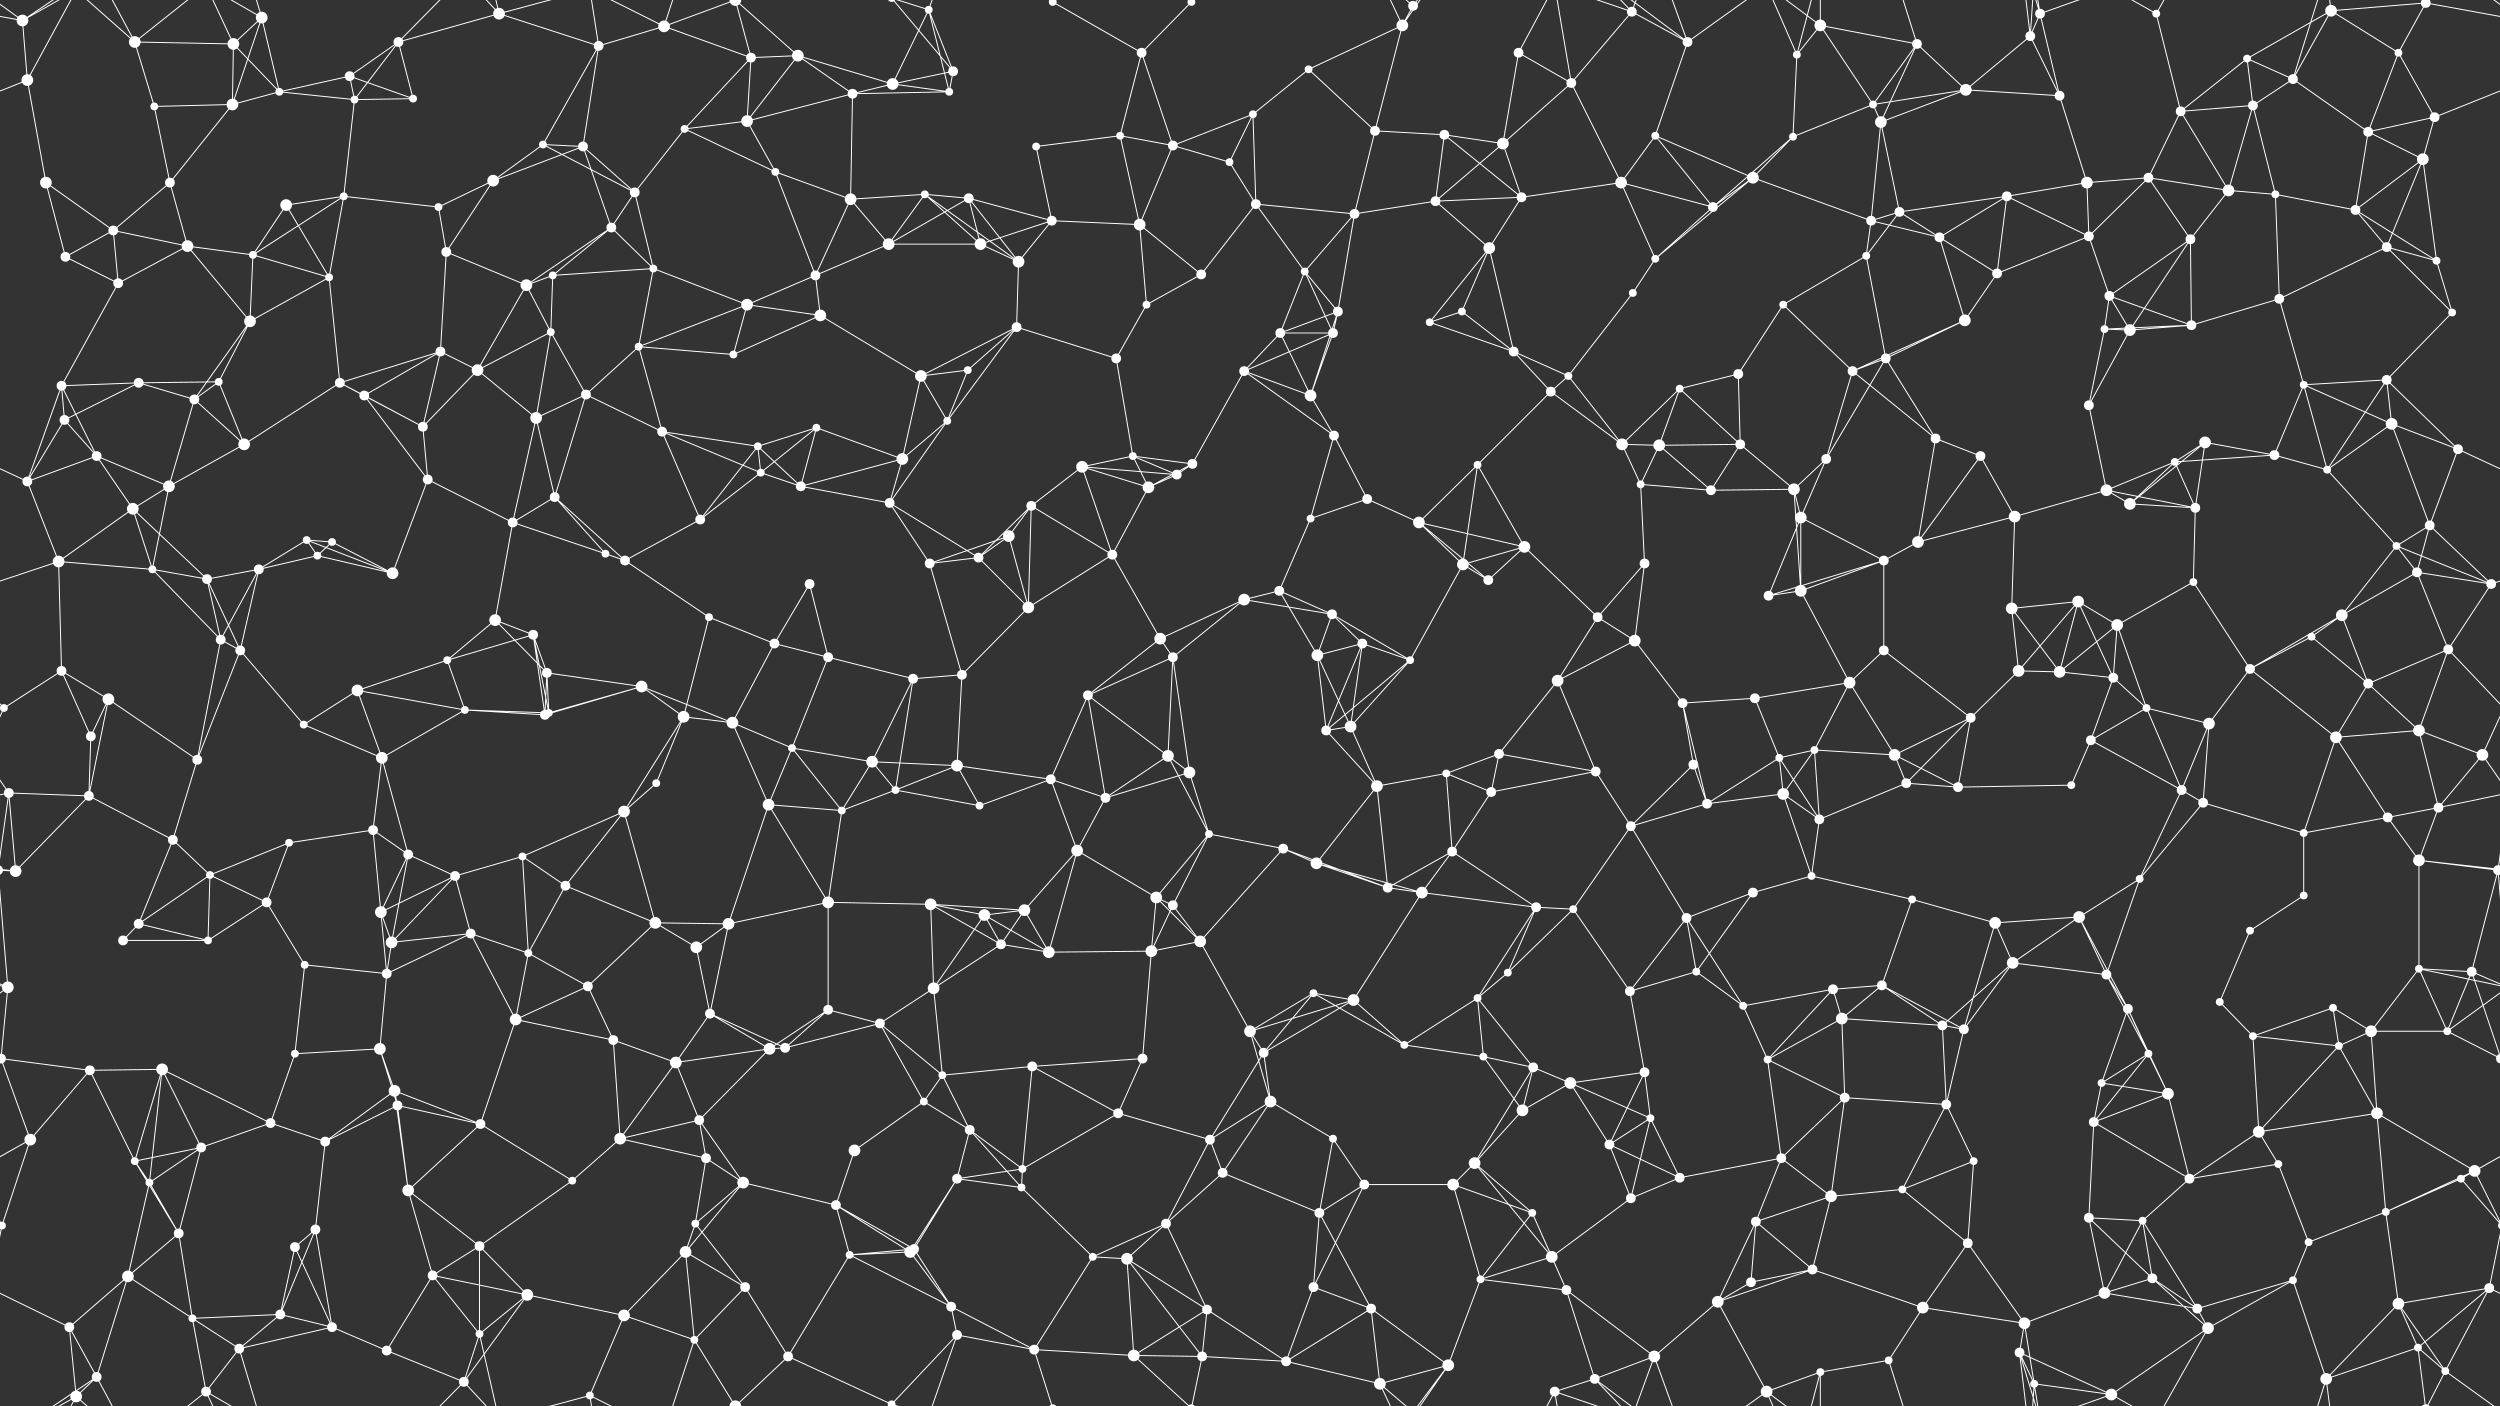 <svg xmlns="http://www.w3.org/2000/svg" width="2560" height="1440" fill="#fff"><rect width="100%" height="100%" fill="#333333" stroke="none"/><circle cx="23" cy="21" r="6"/><circle cx="138" cy="43" r="6"/><circle cx="239" cy="45" r="6"/><circle cx="268" cy="18" r="6"/><circle cx="358" cy="78" r="5"/><circle cx="408" cy="43" r="5"/><circle cx="511" cy="14" r="6"/><circle cx="613" cy="47" r="5"/><circle cx="680" cy="27" r="6"/><circle cx="769" cy="59" r="5"/><circle cx="817" cy="57" r="6"/><circle cx="951" cy="10" r="4"/><circle cx="976" cy="73" r="5"/><circle cx="1078" cy="2" r="4"/><circle cx="1078" cy="1442" r="4"/><circle cx="1169" cy="54" r="5"/><circle cx="1220" cy="2" r="4"/><circle cx="1220" cy="1442" r="4"/><circle cx="1340" cy="71" r="4"/><circle cx="1436" cy="26" r="6"/><circle cx="1447" cy="6" r="5"/><circle cx="1555" cy="54" r="5"/><circle cx="1671" cy="12" r="5"/><circle cx="1728" cy="43" r="5"/><circle cx="1840" cy="56" r="4"/><circle cx="1864" cy="26" r="6"/><circle cx="1963" cy="45" r="5"/><circle cx="2079" cy="37" r="5"/><circle cx="2089" cy="14" r="5"/><circle cx="2208" cy="14" r="4"/><circle cx="2301" cy="60" r="4"/><circle cx="2387" cy="11" r="6"/><circle cx="2456" cy="54" r="4"/><circle cx="2484" cy="3" r="5"/><circle cx="2484" cy="1443" r="5"/><circle cx="28" cy="82" r="6"/><circle cx="158" cy="109" r="4"/><circle cx="238" cy="107" r="6"/><circle cx="286" cy="94" r="4"/><circle cx="363" cy="102" r="4"/><circle cx="423" cy="101" r="4"/><circle cx="556" cy="148" r="4"/><circle cx="597" cy="150" r="5"/><circle cx="701" cy="132" r="4"/><circle cx="765" cy="124" r="6"/><circle cx="873" cy="96" r="5"/><circle cx="914" cy="86" r="6"/><circle cx="972" cy="94" r="4"/><circle cx="1061" cy="150" r="4"/><circle cx="1147" cy="139" r="4"/><circle cx="1201" cy="149" r="5"/><circle cx="1283" cy="117" r="4"/><circle cx="1408" cy="134" r="5"/><circle cx="1479" cy="138" r="5"/><circle cx="1539" cy="147" r="6"/><circle cx="1609" cy="85" r="5"/><circle cx="1695" cy="139" r="4"/><circle cx="1836" cy="140" r="4"/><circle cx="1918" cy="107" r="4"/><circle cx="1926" cy="125" r="6"/><circle cx="2013" cy="92" r="6"/><circle cx="2109" cy="98" r="5"/><circle cx="2233" cy="114" r="5"/><circle cx="2307" cy="108" r="5"/><circle cx="2348" cy="81" r="5"/><circle cx="2425" cy="135" r="5"/><circle cx="2493" cy="120" r="5"/><circle cx="47" cy="187" r="6"/><circle cx="116" cy="236" r="5"/><circle cx="174" cy="187" r="5"/><circle cx="293" cy="210" r="6"/><circle cx="352" cy="201" r="4"/><circle cx="449" cy="212" r="4"/><circle cx="505" cy="185" r="6"/><circle cx="626" cy="233" r="5"/><circle cx="650" cy="197" r="5"/><circle cx="794" cy="176" r="4"/><circle cx="871" cy="204" r="6"/><circle cx="947" cy="199" r="4"/><circle cx="992" cy="203" r="5"/><circle cx="1077" cy="226" r="5"/><circle cx="1167" cy="230" r="6"/><circle cx="1259" cy="166" r="4"/><circle cx="1286" cy="209" r="5"/><circle cx="1387" cy="219" r="5"/><circle cx="1470" cy="206" r="5"/><circle cx="1558" cy="202" r="5"/><circle cx="1660" cy="187" r="6"/><circle cx="1754" cy="212" r="5"/><circle cx="1795" cy="182" r="6"/><circle cx="1916" cy="226" r="5"/><circle cx="1945" cy="217" r="5"/><circle cx="2055" cy="201" r="5"/><circle cx="2137" cy="187" r="6"/><circle cx="2200" cy="182" r="5"/><circle cx="2282" cy="195" r="6"/><circle cx="2330" cy="199" r="4"/><circle cx="2412" cy="215" r="5"/><circle cx="2481" cy="163" r="6"/><circle cx="67" cy="263" r="5"/><circle cx="121" cy="290" r="5"/><circle cx="192" cy="252" r="6"/><circle cx="259" cy="261" r="4"/><circle cx="337" cy="284" r="4"/><circle cx="457" cy="258" r="5"/><circle cx="539" cy="292" r="6"/><circle cx="566" cy="282" r="4"/><circle cx="669" cy="275" r="4"/><circle cx="765" cy="312" r="6"/><circle cx="835" cy="282" r="5"/><circle cx="910" cy="250" r="6"/><circle cx="1004" cy="250" r="6"/><circle cx="1043" cy="268" r="6"/><circle cx="1174" cy="312" r="4"/><circle cx="1230" cy="281" r="5"/><circle cx="1336" cy="278" r="4"/><circle cx="1370" cy="319" r="5"/><circle cx="1497" cy="319" r="4"/><circle cx="1525" cy="254" r="6"/><circle cx="1672" cy="300" r="4"/><circle cx="1695" cy="265" r="4"/><circle cx="1826" cy="312" r="4"/><circle cx="1911" cy="262" r="4"/><circle cx="1986" cy="243" r="5"/><circle cx="2045" cy="280" r="5"/><circle cx="2139" cy="242" r="5"/><circle cx="2160" cy="303" r="5"/><circle cx="2243" cy="245" r="5"/><circle cx="2334" cy="306" r="5"/><circle cx="2444" cy="253" r="5"/><circle cx="2495" cy="267" r="4"/><circle cx="63" cy="395" r="5"/><circle cx="142" cy="392" r="5"/><circle cx="224" cy="391" r="4"/><circle cx="256" cy="329" r="6"/><circle cx="348" cy="392" r="5"/><circle cx="451" cy="360" r="5"/><circle cx="489" cy="379" r="6"/><circle cx="564" cy="340" r="4"/><circle cx="654" cy="355" r="4"/><circle cx="751" cy="363" r="4"/><circle cx="840" cy="323" r="6"/><circle cx="943" cy="385" r="6"/><circle cx="991" cy="379" r="4"/><circle cx="1041" cy="335" r="5"/><circle cx="1143" cy="367" r="5"/><circle cx="1274" cy="380" r="5"/><circle cx="1311" cy="341" r="5"/><circle cx="1365" cy="341" r="5"/><circle cx="1464" cy="330" r="4"/><circle cx="1550" cy="360" r="5"/><circle cx="1606" cy="385" r="4"/><circle cx="1720" cy="398" r="4"/><circle cx="1780" cy="383" r="5"/><circle cx="1897" cy="380" r="5"/><circle cx="1931" cy="367" r="5"/><circle cx="2012" cy="328" r="6"/><circle cx="2155" cy="337" r="4"/><circle cx="2181" cy="338" r="6"/><circle cx="2244" cy="333" r="5"/><circle cx="2359" cy="394" r="4"/><circle cx="2444" cy="389" r="5"/><circle cx="2511" cy="320" r="4"/><circle cx="66" cy="430" r="5"/><circle cx="99" cy="467" r="5"/><circle cx="199" cy="409" r="5"/><circle cx="250" cy="455" r="6"/><circle cx="373" cy="405" r="5"/><circle cx="433" cy="437" r="5"/><circle cx="549" cy="428" r="6"/><circle cx="600" cy="404" r="5"/><circle cx="678" cy="442" r="5"/><circle cx="776" cy="457" r="4"/><circle cx="836" cy="438" r="4"/><circle cx="924" cy="470" r="6"/><circle cx="970" cy="431" r="4"/><circle cx="1108" cy="478" r="6"/><circle cx="1160" cy="467" r="4"/><circle cx="1221" cy="475" r="5"/><circle cx="1342" cy="405" r="6"/><circle cx="1366" cy="446" r="5"/><circle cx="1513" cy="476" r="4"/><circle cx="1588" cy="401" r="5"/><circle cx="1661" cy="455" r="6"/><circle cx="1699" cy="456" r="6"/><circle cx="1782" cy="455" r="5"/><circle cx="1870" cy="470" r="5"/><circle cx="1982" cy="449" r="5"/><circle cx="2028" cy="467" r="5"/><circle cx="2139" cy="415" r="5"/><circle cx="2227" cy="473" r="4"/><circle cx="2258" cy="453" r="6"/><circle cx="2329" cy="466" r="5"/><circle cx="2449" cy="434" r="6"/><circle cx="2517" cy="460" r="5"/><circle cx="28" cy="493" r="5"/><circle cx="136" cy="521" r="6"/><circle cx="173" cy="498" r="6"/><circle cx="314" cy="553" r="4"/><circle cx="340" cy="555" r="4"/><circle cx="438" cy="491" r="5"/><circle cx="525" cy="535" r="5"/><circle cx="568" cy="509" r="5"/><circle cx="717" cy="532" r="5"/><circle cx="779" cy="484" r="4"/><circle cx="820" cy="498" r="5"/><circle cx="911" cy="515" r="5"/><circle cx="1033" cy="549" r="6"/><circle cx="1056" cy="518" r="5"/><circle cx="1176" cy="499" r="6"/><circle cx="1205" cy="486" r="5"/><circle cx="1342" cy="531" r="4"/><circle cx="1400" cy="511" r="5"/><circle cx="1453" cy="535" r="6"/><circle cx="1561" cy="560" r="6"/><circle cx="1680" cy="496" r="4"/><circle cx="1752" cy="502" r="5"/><circle cx="1837" cy="501" r="6"/><circle cx="1844" cy="530" r="6"/><circle cx="1964" cy="555" r="6"/><circle cx="2063" cy="529" r="6"/><circle cx="2157" cy="502" r="6"/><circle cx="2181" cy="516" r="6"/><circle cx="2248" cy="520" r="5"/><circle cx="2383" cy="481" r="4"/><circle cx="2454" cy="559" r="4"/><circle cx="2488" cy="538" r="5"/><circle cx="60" cy="575" r="6"/><circle cx="156" cy="583" r="4"/><circle cx="212" cy="593" r="5"/><circle cx="265" cy="583" r="5"/><circle cx="325" cy="569" r="4"/><circle cx="402" cy="587" r="6"/><circle cx="507" cy="635" r="6"/><circle cx="620" cy="567" r="4"/><circle cx="640" cy="574" r="5"/><circle cx="726" cy="632" r="4"/><circle cx="829" cy="598" r="5"/><circle cx="952" cy="577" r="5"/><circle cx="1002" cy="571" r="5"/><circle cx="1053" cy="622" r="6"/><circle cx="1139" cy="568" r="5"/><circle cx="1274" cy="614" r="6"/><circle cx="1310" cy="605" r="5"/><circle cx="1364" cy="629" r="5"/><circle cx="1498" cy="578" r="6"/><circle cx="1524" cy="594" r="5"/><circle cx="1636" cy="632" r="5"/><circle cx="1684" cy="577" r="5"/><circle cx="1811" cy="610" r="5"/><circle cx="1844" cy="605" r="6"/><circle cx="1929" cy="574" r="5"/><circle cx="2060" cy="623" r="6"/><circle cx="2128" cy="616" r="6"/><circle cx="2168" cy="640" r="6"/><circle cx="2246" cy="596" r="4"/><circle cx="2398" cy="630" r="6"/><circle cx="2475" cy="586" r="5"/><circle cx="2551" cy="598" r="5"/><circle cx="63" cy="687" r="5"/><circle cx="111" cy="716" r="6"/><circle cx="226" cy="655" r="5"/><circle cx="246" cy="666" r="5"/><circle cx="366" cy="707" r="6"/><circle cx="458" cy="676" r="4"/><circle cx="546" cy="650" r="5"/><circle cx="560" cy="689" r="5"/><circle cx="657" cy="703" r="6"/><circle cx="793" cy="659" r="5"/><circle cx="848" cy="673" r="5"/><circle cx="935" cy="695" r="5"/><circle cx="985" cy="691" r="5"/><circle cx="1114" cy="712" r="5"/><circle cx="1188" cy="654" r="6"/><circle cx="1201" cy="673" r="5"/><circle cx="1349" cy="671" r="6"/><circle cx="1395" cy="659" r="5"/><circle cx="1444" cy="676" r="4"/><circle cx="1595" cy="697" r="6"/><circle cx="1674" cy="656" r="6"/><circle cx="1723" cy="720" r="5"/><circle cx="1797" cy="715" r="5"/><circle cx="1894" cy="699" r="6"/><circle cx="1929" cy="666" r="5"/><circle cx="2067" cy="687" r="6"/><circle cx="2109" cy="688" r="6"/><circle cx="2164" cy="694" r="5"/><circle cx="2304" cy="685" r="5"/><circle cx="2367" cy="652" r="4"/><circle cx="2425" cy="700" r="5"/><circle cx="2507" cy="665" r="5"/><circle cx="4" cy="725" r="4"/><circle cx="2564" cy="725" r="4"/><circle cx="93" cy="754" r="5"/><circle cx="202" cy="778" r="5"/><circle cx="311" cy="742" r="4"/><circle cx="391" cy="776" r="6"/><circle cx="476" cy="727" r="4"/><circle cx="558" cy="732" r="5"/><circle cx="562" cy="730" r="4"/><circle cx="700" cy="734" r="6"/><circle cx="750" cy="740" r="6"/><circle cx="811" cy="766" r="4"/><circle cx="893" cy="780" r="6"/><circle cx="980" cy="784" r="6"/><circle cx="1076" cy="798" r="5"/><circle cx="1196" cy="774" r="6"/><circle cx="1218" cy="791" r="6"/><circle cx="1358" cy="748" r="5"/><circle cx="1383" cy="744" r="6"/><circle cx="1481" cy="792" r="4"/><circle cx="1535" cy="772" r="5"/><circle cx="1634" cy="790" r="5"/><circle cx="1734" cy="783" r="5"/><circle cx="1822" cy="776" r="4"/><circle cx="1858" cy="768" r="4"/><circle cx="1940" cy="773" r="6"/><circle cx="2018" cy="735" r="5"/><circle cx="2141" cy="758" r="5"/><circle cx="2198" cy="725" r="4"/><circle cx="2262" cy="741" r="6"/><circle cx="2392" cy="755" r="6"/><circle cx="2477" cy="748" r="6"/><circle cx="2542" cy="773" r="6"/><circle cx="9" cy="812" r="5"/><circle cx="91" cy="815" r="5"/><circle cx="177" cy="860" r="5"/><circle cx="296" cy="863" r="4"/><circle cx="382" cy="850" r="5"/><circle cx="418" cy="875" r="5"/><circle cx="535" cy="877" r="4"/><circle cx="639" cy="831" r="6"/><circle cx="672" cy="802" r="4"/><circle cx="787" cy="824" r="6"/><circle cx="862" cy="830" r="4"/><circle cx="917" cy="809" r="4"/><circle cx="1003" cy="825" r="4"/><circle cx="1103" cy="871" r="6"/><circle cx="1132" cy="817" r="5"/><circle cx="1238" cy="854" r="4"/><circle cx="1314" cy="869" r="5"/><circle cx="1410" cy="805" r="6"/><circle cx="1487" cy="872" r="5"/><circle cx="1527" cy="811" r="5"/><circle cx="1670" cy="846" r="5"/><circle cx="1748" cy="823" r="5"/><circle cx="1826" cy="813" r="6"/><circle cx="1863" cy="839" r="5"/><circle cx="1952" cy="802" r="5"/><circle cx="2005" cy="806" r="5"/><circle cx="2121" cy="804" r="4"/><circle cx="2234" cy="809" r="5"/><circle cx="2256" cy="822" r="5"/><circle cx="2359" cy="853" r="4"/><circle cx="2445" cy="837" r="5"/><circle cx="2497" cy="827" r="5"/><circle cx="16" cy="892" r="6"/><circle cx="142" cy="946" r="5"/><circle cx="215" cy="896" r="4"/><circle cx="273" cy="924" r="5"/><circle cx="390" cy="934" r="6"/><circle cx="466" cy="897" r="5"/><circle cx="482" cy="956" r="5"/><circle cx="579" cy="907" r="5"/><circle cx="671" cy="945" r="6"/><circle cx="746" cy="946" r="6"/><circle cx="848" cy="924" r="6"/><circle cx="953" cy="926" r="6"/><circle cx="1008" cy="937" r="6"/><circle cx="1049" cy="932" r="6"/><circle cx="1184" cy="919" r="6"/><circle cx="1201" cy="927" r="5"/><circle cx="1348" cy="884" r="6"/><circle cx="1421" cy="909" r="5"/><circle cx="1456" cy="914" r="6"/><circle cx="1573" cy="929" r="5"/><circle cx="1611" cy="931" r="4"/><circle cx="1727" cy="940" r="5"/><circle cx="1795" cy="914" r="5"/><circle cx="1855" cy="897" r="4"/><circle cx="1958" cy="921" r="4"/><circle cx="2043" cy="945" r="6"/><circle cx="2129" cy="939" r="6"/><circle cx="2191" cy="900" r="4"/><circle cx="2304" cy="953" r="4"/><circle cx="2359" cy="917" r="4"/><circle cx="2477" cy="881" r="6"/><circle cx="2558" cy="891" r="5"/><circle cx="-2" cy="891" r="5"/><circle cx="8" cy="1011" r="6"/><circle cx="126" cy="963" r="5"/><circle cx="213" cy="963" r="4"/><circle cx="312" cy="988" r="4"/><circle cx="396" cy="997" r="5"/><circle cx="401" cy="965" r="6"/><circle cx="541" cy="976" r="4"/><circle cx="602" cy="1010" r="5"/><circle cx="713" cy="970" r="6"/><circle cx="727" cy="1038" r="5"/><circle cx="848" cy="1034" r="5"/><circle cx="956" cy="1012" r="6"/><circle cx="1025" cy="967" r="5"/><circle cx="1074" cy="975" r="6"/><circle cx="1179" cy="974" r="6"/><circle cx="1229" cy="964" r="6"/><circle cx="1345" cy="1017" r="4"/><circle cx="1386" cy="1024" r="6"/><circle cx="1513" cy="1022" r="4"/><circle cx="1544" cy="996" r="4"/><circle cx="1669" cy="1015" r="5"/><circle cx="1737" cy="995" r="4"/><circle cx="1785" cy="1030" r="4"/><circle cx="1877" cy="1013" r="5"/><circle cx="1927" cy="1009" r="5"/><circle cx="2061" cy="986" r="6"/><circle cx="2157" cy="998" r="5"/><circle cx="2179" cy="1033" r="5"/><circle cx="2273" cy="1026" r="4"/><circle cx="2389" cy="1032" r="4"/><circle cx="2477" cy="992" r="4"/><circle cx="2531" cy="995" r="5"/><circle cx="1" cy="1084" r="5"/><circle cx="2561" cy="1084" r="5"/><circle cx="92" cy="1096" r="5"/><circle cx="166" cy="1095" r="6"/><circle cx="302" cy="1079" r="4"/><circle cx="389" cy="1074" r="6"/><circle cx="404" cy="1117" r="6"/><circle cx="528" cy="1044" r="6"/><circle cx="628" cy="1065" r="5"/><circle cx="692" cy="1088" r="6"/><circle cx="788" cy="1074" r="6"/><circle cx="804" cy="1073" r="5"/><circle cx="901" cy="1048" r="5"/><circle cx="965" cy="1101" r="4"/><circle cx="1057" cy="1092" r="5"/><circle cx="1170" cy="1084" r="5"/><circle cx="1280" cy="1056" r="6"/><circle cx="1294" cy="1078" r="5"/><circle cx="1438" cy="1070" r="4"/><circle cx="1519" cy="1082" r="4"/><circle cx="1570" cy="1093" r="5"/><circle cx="1608" cy="1109" r="6"/><circle cx="1684" cy="1098" r="5"/><circle cx="1810" cy="1085" r="4"/><circle cx="1886" cy="1043" r="6"/><circle cx="1989" cy="1050" r="5"/><circle cx="2011" cy="1054" r="5"/><circle cx="2152" cy="1109" r="4"/><circle cx="2200" cy="1079" r="4"/><circle cx="2307" cy="1061" r="4"/><circle cx="2395" cy="1071" r="4"/><circle cx="2428" cy="1056" r="6"/><circle cx="2506" cy="1056" r="4"/><circle cx="31" cy="1167" r="6"/><circle cx="138" cy="1189" r="4"/><circle cx="206" cy="1175" r="5"/><circle cx="277" cy="1150" r="5"/><circle cx="333" cy="1169" r="5"/><circle cx="407" cy="1132" r="5"/><circle cx="492" cy="1151" r="5"/><circle cx="635" cy="1166" r="6"/><circle cx="716" cy="1147" r="5"/><circle cx="723" cy="1186" r="5"/><circle cx="875" cy="1178" r="6"/><circle cx="946" cy="1128" r="4"/><circle cx="993" cy="1157" r="5"/><circle cx="1047" cy="1197" r="4"/><circle cx="1145" cy="1140" r="5"/><circle cx="1239" cy="1167" r="5"/><circle cx="1301" cy="1128" r="6"/><circle cx="1365" cy="1166" r="4"/><circle cx="1510" cy="1191" r="6"/><circle cx="1559" cy="1137" r="6"/><circle cx="1648" cy="1172" r="5"/><circle cx="1690" cy="1145" r="4"/><circle cx="1824" cy="1186" r="5"/><circle cx="1889" cy="1124" r="5"/><circle cx="1993" cy="1131" r="5"/><circle cx="2021" cy="1189" r="4"/><circle cx="2144" cy="1149" r="5"/><circle cx="2220" cy="1120" r="6"/><circle cx="2313" cy="1159" r="6"/><circle cx="2333" cy="1192" r="4"/><circle cx="2434" cy="1140" r="6"/><circle cx="2534" cy="1199" r="6"/><circle cx="2" cy="1255" r="4"/><circle cx="2562" cy="1255" r="4"/><circle cx="153" cy="1211" r="4"/><circle cx="183" cy="1263" r="5"/><circle cx="302" cy="1277" r="5"/><circle cx="323" cy="1259" r="5"/><circle cx="418" cy="1219" r="6"/><circle cx="491" cy="1276" r="5"/><circle cx="586" cy="1209" r="4"/><circle cx="712" cy="1253" r="4"/><circle cx="761" cy="1211" r="6"/><circle cx="856" cy="1234" r="5"/><circle cx="936" cy="1279" r="5"/><circle cx="980" cy="1207" r="5"/><circle cx="1046" cy="1216" r="4"/><circle cx="1194" cy="1253" r="5"/><circle cx="1252" cy="1201" r="5"/><circle cx="1351" cy="1242" r="5"/><circle cx="1397" cy="1213" r="5"/><circle cx="1488" cy="1213" r="6"/><circle cx="1569" cy="1242" r="4"/><circle cx="1670" cy="1227" r="5"/><circle cx="1720" cy="1206" r="5"/><circle cx="1798" cy="1251" r="5"/><circle cx="1875" cy="1225" r="6"/><circle cx="1948" cy="1218" r="4"/><circle cx="2015" cy="1273" r="5"/><circle cx="2139" cy="1247" r="5"/><circle cx="2194" cy="1250" r="4"/><circle cx="2242" cy="1207" r="5"/><circle cx="2364" cy="1272" r="4"/><circle cx="2443" cy="1241" r="4"/><circle cx="2520" cy="1207" r="4"/><circle cx="71" cy="1359" r="5"/><circle cx="131" cy="1307" r="6"/><circle cx="197" cy="1350" r="4"/><circle cx="287" cy="1346" r="5"/><circle cx="340" cy="1359" r="5"/><circle cx="443" cy="1306" r="5"/><circle cx="540" cy="1326" r="6"/><circle cx="639" cy="1347" r="6"/><circle cx="702" cy="1282" r="6"/><circle cx="763" cy="1318" r="5"/><circle cx="870" cy="1285" r="4"/><circle cx="932" cy="1282" r="6"/><circle cx="974" cy="1338" r="5"/><circle cx="1119" cy="1287" r="4"/><circle cx="1154" cy="1289" r="6"/><circle cx="1236" cy="1341" r="5"/><circle cx="1345" cy="1318" r="5"/><circle cx="1404" cy="1340" r="5"/><circle cx="1516" cy="1310" r="4"/><circle cx="1589" cy="1287" r="6"/><circle cx="1604" cy="1321" r="5"/><circle cx="1759" cy="1333" r="6"/><circle cx="1793" cy="1313" r="5"/><circle cx="1856" cy="1300" r="5"/><circle cx="1969" cy="1339" r="6"/><circle cx="2073" cy="1355" r="6"/><circle cx="2155" cy="1324" r="6"/><circle cx="2204" cy="1309" r="5"/><circle cx="2250" cy="1340" r="5"/><circle cx="2348" cy="1311" r="4"/><circle cx="2456" cy="1335" r="6"/><circle cx="2549" cy="1319" r="5"/><circle cx="78" cy="1430" r="6"/><circle cx="99" cy="1410" r="5"/><circle cx="211" cy="1425" r="5"/><circle cx="245" cy="1381" r="5"/><circle cx="396" cy="1383" r="5"/><circle cx="475" cy="1415" r="5"/><circle cx="491" cy="1366" r="4"/><circle cx="604" cy="1429" r="4"/><circle cx="711" cy="1372" r="4"/><circle cx="753" cy="1440" r="6"/><circle cx="753" cy="-0" r="6"/><circle cx="807" cy="1389" r="5"/><circle cx="913" cy="1438" r="4"/><circle cx="913" cy="-2" r="4"/><circle cx="980" cy="1367" r="5"/><circle cx="1059" cy="1382" r="5"/><circle cx="1161" cy="1388" r="6"/><circle cx="1231" cy="1389" r="5"/><circle cx="1317" cy="1394" r="5"/><circle cx="1413" cy="1417" r="6"/><circle cx="1483" cy="1398" r="6"/><circle cx="1592" cy="1425" r="5"/><circle cx="1633" cy="1412" r="5"/><circle cx="1694" cy="1389" r="6"/><circle cx="1809" cy="1425" r="6"/><circle cx="1864" cy="1405" r="4"/><circle cx="1934" cy="1393" r="4"/><circle cx="2068" cy="1385" r="5"/><circle cx="2083" cy="1417" r="4"/><circle cx="2162" cy="1428" r="6"/><circle cx="2261" cy="1360" r="6"/><circle cx="2382" cy="1412" r="6"/><circle cx="2476" cy="1380" r="4"/><circle cx="2504" cy="1404" r="4"/><path stroke="#fff" d="M23 21L-76 3M23 21L28 82M23 21L78 -10M23 21L99 -30M23 21L-56 -36M2583 21L2484 3M2583 21L2504 -36M23 1461L78 1430M23 1461L99 1410M23 1461L-56 1404M2583 1461L2504 1404M138 43L239 45M138 43L158 109M138 43L78 -10M138 43L99 -30M138 43L211 -15M138 1483L78 1430M138 1483L99 1410M138 1483L211 1425M239 45L268 18M239 45L238 107M239 45L286 94M239 45L211 -15M239 1485L211 1425M268 18L238 107M268 18L286 94M268 18L211 -15M268 18L245 -59M268 1458L211 1425M268 1458L245 1381M358 78L408 43M358 78L286 94M358 78L363 102M358 78L423 101M408 43L511 14M408 43L363 102M408 43L423 101M408 43L475 -25M408 1483L475 1415M511 14L613 47M511 14L475 -25M511 14L491 -74M511 14L604 -11M511 1454L475 1415M511 1454L491 1366M511 1454L604 1429M613 47L680 27M613 47L556 148M613 47L597 150M613 47L604 -11M613 1487L604 1429M680 27L769 59M680 27L604 -11M680 27L711 -68M680 27L753 -0M680 1467L604 1429M680 1467L711 1372M680 1467L753 1440M769 59L817 57M769 59L701 132M769 59L765 124M769 59L753 -0M769 1499L753 1440M817 57L765 124M817 57L873 96M817 57L914 86M817 57L753 -0M817 1497L753 1440M951 10L976 73M951 10L914 86M951 10L972 94M951 10L913 -2M951 10L980 -73M951 1450L913 1438M951 1450L980 1367M976 73L914 86M976 73L972 94M976 73L913 -2M976 1513L913 1438M1078 2L1169 54M1078 2L1059 -58M1078 1442L1059 1382M1169 54L1220 2M1169 54L1147 139M1169 54L1201 149M1220 2L1161 -52M1220 2L1231 -51M1220 1442L1161 1388M1220 1442L1231 1389M1340 71L1436 26M1340 71L1283 117M1340 71L1408 134M1436 26L1447 6M1436 26L1408 134M1436 26L1413 -23M1436 26L1483 -42M1436 1466L1413 1417M1436 1466L1483 1398M1447 6L1413 -23M1447 6L1483 -42M1447 1446L1413 1417M1447 1446L1483 1398M1555 54L1539 147M1555 54L1609 85M1555 54L1592 -15M1555 1494L1592 1425M1671 12L1728 43M1671 12L1609 85M1671 12L1592 -15M1671 12L1633 -28M1671 12L1694 -51M1671 1452L1592 1425M1671 1452L1633 1412M1671 1452L1694 1389M1728 43L1695 139M1728 43L1633 -28M1728 43L1694 -51M1728 43L1809 -15M1728 1483L1633 1412M1728 1483L1694 1389M1728 1483L1809 1425M1840 56L1864 26M1840 56L1836 140M1840 56L1809 -15M1840 56L1864 -35M1840 1496L1809 1425M1840 1496L1864 1405M1864 26L1963 45M1864 26L1918 107M1864 26L1809 -15M1864 26L1864 -35M1864 1466L1809 1425M1864 1466L1864 1405M1963 45L1918 107M1963 45L1926 125M1963 45L2013 92M1963 45L1934 -47M1963 1485L1934 1393M2079 37L2089 14M2079 37L2013 92M2079 37L2109 98M2079 37L2068 -55M2079 37L2083 -23M2079 1477L2068 1385M2079 1477L2083 1417M2089 14L2109 98M2089 14L2068 -55M2089 14L2083 -23M2089 14L2162 -12M2089 1454L2068 1385M2089 1454L2083 1417M2089 1454L2162 1428M2208 14L2233 114M2208 14L2162 -12M2208 14L2261 -80M2208 1454L2162 1428M2208 1454L2261 1360M2301 60L2387 11M2301 60L2233 114M2301 60L2307 108M2301 60L2348 81M2387 11L2456 54M2387 11L2484 3M2387 11L2348 81M2387 11L2382 -28M2387 1451L2382 1412M2456 54L2484 3M2456 54L2425 135M2456 54L2493 120M2484 3L2476 -60M2484 3L2504 -36M2484 1443L2476 1380M2484 1443L2504 1404M28 82L-67 120M28 82L47 187M28 82L78 -10M2588 82L2493 120M28 1522L78 1430M158 109L238 107M158 109L174 187M238 107L286 94M238 107L174 187M286 94L363 102M363 102L423 101M363 102L352 201M556 148L597 150M556 148L505 185M556 148L650 197M597 150L505 185M597 150L626 233M597 150L650 197M701 132L765 124M701 132L650 197M701 132L794 176M765 124L873 96M765 124L794 176M873 96L914 86M873 96L972 94M873 96L871 204M914 86L972 94M1061 150L1147 139M1061 150L1077 226M1147 139L1201 149M1147 139L1167 230M1201 149L1283 117M1201 149L1167 230M1201 149L1259 166M1283 117L1259 166M1283 117L1286 209M1408 134L1479 138M1408 134L1387 219M1479 138L1539 147M1479 138L1470 206M1479 138L1558 202M1539 147L1609 85M1539 147L1470 206M1539 147L1558 202M1609 85L1660 187M1609 85L1592 -15M1609 1525L1592 1425M1695 139L1660 187M1695 139L1754 212M1695 139L1795 182M1836 140L1918 107M1836 140L1754 212M1836 140L1795 182M1918 107L1926 125M1918 107L2013 92M1926 125L2013 92M1926 125L1916 226M1926 125L1945 217M2013 92L2109 98M2109 98L2137 187M2233 114L2307 108M2233 114L2200 182M2233 114L2282 195M2307 108L2348 81M2307 108L2282 195M2307 108L2330 199M2348 81L2425 135M2348 81L2382 -28M2348 1521L2382 1412M2425 135L2493 120M2425 135L2412 215M2425 135L2481 163M2493 120L2481 163M47 187L116 236M47 187L67 263M116 236L174 187M116 236L67 263M116 236L121 290M116 236L192 252M174 187L192 252M293 210L352 201M293 210L259 261M293 210L337 284M352 201L449 212M352 201L259 261M352 201L337 284M449 212L505 185M449 212L457 258M505 185L457 258M626 233L650 197M626 233L539 292M626 233L566 282M626 233L669 275M650 197L669 275M794 176L871 204M794 176L835 282M871 204L947 199M871 204L835 282M871 204L910 250M947 199L992 203M947 199L910 250M947 199L1004 250M947 199L1043 268M992 203L1077 226M992 203L910 250M992 203L1004 250M992 203L1043 268M1077 226L1167 230M1077 226L1004 250M1077 226L1043 268M1167 230L1174 312M1167 230L1230 281M1259 166L1286 209M1286 209L1387 219M1286 209L1230 281M1286 209L1336 278M1387 219L1470 206M1387 219L1336 278M1387 219L1370 319M1470 206L1558 202M1470 206L1525 254M1558 202L1660 187M1558 202L1525 254M1660 187L1754 212M1660 187L1695 265M1754 212L1795 182M1754 212L1695 265M1795 182L1916 226M1795 182L1695 265M1916 226L1945 217M1916 226L1911 262M1916 226L1986 243M1945 217L2055 201M1945 217L1911 262M1945 217L1986 243M2055 201L2137 187M2055 201L1986 243M2055 201L2045 280M2055 201L2139 242M2137 187L2200 182M2137 187L2139 242M2200 182L2282 195M2200 182L2139 242M2200 182L2243 245M2282 195L2330 199M2282 195L2243 245M2330 199L2412 215M2330 199L2334 306M2412 215L2481 163M2412 215L2444 253M2412 215L2495 267M2481 163L2444 253M2481 163L2495 267M67 263L121 290M121 290L192 252M121 290L63 395M192 252L259 261M192 252L256 329M259 261L337 284M259 261L256 329M337 284L256 329M337 284L348 392M457 258L539 292M457 258L451 360M539 292L566 282M539 292L489 379M539 292L564 340M566 282L669 275M566 282L564 340M669 275L765 312M669 275L654 355M765 312L835 282M765 312L654 355M765 312L751 363M765 312L840 323M835 282L910 250M835 282L840 323M910 250L1004 250M1004 250L1043 268M1043 268L1041 335M1174 312L1230 281M1174 312L1143 367M1336 278L1370 319M1336 278L1311 341M1336 278L1365 341M1370 319L1311 341M1370 319L1365 341M1370 319L1342 405M1497 319L1525 254M1497 319L1464 330M1497 319L1550 360M1525 254L1464 330M1525 254L1550 360M1672 300L1695 265M1672 300L1606 385M1826 312L1911 262M1826 312L1780 383M1826 312L1897 380M1911 262L1931 367M1986 243L2045 280M1986 243L2012 328M2045 280L2139 242M2045 280L2012 328M2139 242L2160 303M2160 303L2243 245M2160 303L2155 337M2160 303L2181 338M2160 303L2244 333M2243 245L2181 338M2243 245L2244 333M2334 306L2444 253M2334 306L2244 333M2334 306L2359 394M2444 253L2495 267M2444 253L2511 320M2495 267L2511 320M63 395L142 392M63 395L66 430M63 395L99 467M63 395L28 493M142 392L224 391M142 392L66 430M142 392L199 409M224 391L256 329M224 391L199 409M224 391L250 455M256 329L199 409M348 392L451 360M348 392L250 455M348 392L373 405M348 392L433 437M451 360L489 379M451 360L373 405M451 360L433 437M489 379L564 340M489 379L433 437M489 379L549 428M564 340L549 428M564 340L600 404M654 355L751 363M654 355L600 404M654 355L678 442M751 363L840 323M840 323L943 385M943 385L991 379M943 385L1041 335M943 385L924 470M943 385L970 431M991 379L1041 335M991 379L970 431M1041 335L1143 367M1041 335L970 431M1143 367L1160 467M1274 380L1311 341M1274 380L1365 341M1274 380L1221 475M1274 380L1342 405M1274 380L1366 446M1311 341L1365 341M1311 341L1342 405M1365 341L1342 405M1464 330L1550 360M1550 360L1606 385M1550 360L1588 401M1606 385L1588 401M1606 385L1661 455M1720 398L1780 383M1720 398L1661 455M1720 398L1699 456M1720 398L1782 455M1780 383L1782 455M1897 380L1931 367M1897 380L2012 328M1897 380L1870 470M1897 380L1982 449M1931 367L2012 328M1931 367L1870 470M1931 367L1982 449M2155 337L2181 338M2155 337L2244 333M2155 337L2139 415M2181 338L2244 333M2181 338L2139 415M2359 394L2444 389M2359 394L2329 466M2359 394L2449 434M2359 394L2383 481M2444 389L2511 320M2444 389L2449 434M2444 389L2517 460M2444 389L2383 481M66 430L99 467M66 430L28 493M99 467L28 493M99 467L136 521M99 467L173 498M199 409L250 455M199 409L173 498M250 455L173 498M373 405L433 437M373 405L438 491M433 437L438 491M549 428L600 404M549 428L525 535M549 428L568 509M600 404L678 442M600 404L568 509M678 442L776 457M678 442L717 532M678 442L779 484M776 457L836 438M776 457L717 532M776 457L779 484M776 457L820 498M836 438L924 470M836 438L779 484M836 438L820 498M924 470L970 431M924 470L820 498M924 470L911 515M970 431L911 515M1108 478L1160 467M1108 478L1056 518M1108 478L1176 499M1108 478L1205 486M1108 478L1139 568M1160 467L1221 475M1160 467L1176 499M1160 467L1205 486M1221 475L1176 499M1221 475L1205 486M1342 405L1366 446M1366 446L1342 531M1366 446L1400 511M1513 476L1588 401M1513 476L1453 535M1513 476L1561 560M1513 476L1498 578M1588 401L1661 455M1661 455L1699 456M1661 455L1680 496M1699 456L1782 455M1699 456L1680 496M1699 456L1752 502M1782 455L1752 502M1782 455L1837 501M1870 470L1837 501M1870 470L1844 530M1982 449L2028 467M1982 449L1964 555M2028 467L1964 555M2028 467L2063 529M2139 415L2157 502M2227 473L2258 453M2227 473L2329 466M2227 473L2157 502M2227 473L2181 516M2227 473L2248 520M2258 453L2329 466M2258 453L2181 516M2258 453L2248 520M2329 466L2383 481M2449 434L2517 460M2449 434L2383 481M2449 434L2488 538M2517 460L2588 493M2517 460L2488 538M-43 460L28 493M28 493L60 575M136 521L173 498M136 521L60 575M136 521L156 583M136 521L212 593M173 498L156 583M314 553L340 555M314 553L265 583M314 553L325 569M314 553L402 587M340 555L325 569M340 555L402 587M438 491L525 535M438 491L402 587M525 535L568 509M525 535L507 635M525 535L620 567M568 509L620 567M568 509L640 574M717 532L779 484M717 532L640 574M779 484L820 498M820 498L911 515M911 515L952 577M911 515L1002 571M1033 549L1056 518M1033 549L952 577M1033 549L1002 571M1033 549L1053 622M1056 518L1002 571M1056 518L1053 622M1056 518L1139 568M1176 499L1205 486M1176 499L1139 568M1342 531L1400 511M1342 531L1310 605M1400 511L1453 535M1453 535L1561 560M1453 535L1498 578M1453 535L1524 594M1561 560L1498 578M1561 560L1524 594M1561 560L1636 632M1680 496L1752 502M1680 496L1684 577M1752 502L1837 501M1837 501L1844 530M1837 501L1844 605M1844 530L1811 610M1844 530L1844 605M1844 530L1929 574M1964 555L2063 529M1964 555L1929 574M2063 529L2157 502M2063 529L2060 623M2157 502L2181 516M2157 502L2248 520M2181 516L2248 520M2248 520L2246 596M2383 481L2454 559M2454 559L2488 538M2454 559L2398 630M2454 559L2475 586M2454 559L2551 598M2488 538L2475 586M2488 538L2551 598M60 575L156 583M60 575L-9 598M60 575L63 687M2620 575L2551 598M156 583L212 593M156 583L226 655M212 593L265 583M212 593L226 655M212 593L246 666M265 583L325 569M265 583L226 655M265 583L246 666M325 569L402 587M507 635L458 676M507 635L546 650M507 635L560 689M620 567L640 574M640 574L726 632M726 632L793 659M726 632L700 734M829 598L793 659M829 598L848 673M952 577L1002 571M952 577L985 691M1002 571L1053 622M1053 622L1139 568M1053 622L985 691M1139 568L1188 654M1274 614L1310 605M1274 614L1364 629M1274 614L1188 654M1274 614L1201 673M1310 605L1364 629M1310 605L1349 671M1364 629L1349 671M1364 629L1395 659M1364 629L1444 676M1498 578L1524 594M1498 578L1444 676M1636 632L1684 577M1636 632L1595 697M1636 632L1674 656M1684 577L1674 656M1811 610L1844 605M1811 610L1929 574M1844 605L1929 574M1844 605L1894 699M1929 574L1929 666M2060 623L2128 616M2060 623L2067 687M2060 623L2109 688M2128 616L2168 640M2128 616L2067 687M2128 616L2109 688M2128 616L2164 694M2168 640L2246 596M2168 640L2109 688M2168 640L2164 694M2168 640L2198 725M2246 596L2304 685M2398 630L2475 586M2398 630L2304 685M2398 630L2367 652M2398 630L2425 700M2475 586L2551 598M2475 586L2507 665M2551 598L2507 665M63 687L111 716M63 687L4 725M63 687L93 754M111 716L93 754M111 716L202 778M111 716L91 815M226 655L246 666M226 655L202 778M246 666L202 778M246 666L311 742M366 707L458 676M366 707L311 742M366 707L391 776M366 707L476 727M458 676L546 650M458 676L476 727M546 650L560 689M546 650L558 732M546 650L562 730M560 689L657 703M560 689L558 732M560 689L562 730M657 703L558 732M657 703L562 730M657 703L700 734M657 703L750 740M793 659L848 673M793 659L750 740M848 673L935 695M848 673L811 766M935 695L985 691M935 695L893 780M935 695L917 809M985 691L980 784M1114 712L1188 654M1114 712L1201 673M1114 712L1076 798M1114 712L1196 774M1114 712L1132 817M1188 654L1201 673M1201 673L1196 774M1201 673L1218 791M1349 671L1395 659M1349 671L1358 748M1349 671L1383 744M1395 659L1444 676M1395 659L1358 748M1395 659L1383 744M1444 676L1358 748M1444 676L1383 744M1595 697L1674 656M1595 697L1535 772M1595 697L1634 790M1674 656L1723 720M1723 720L1797 715M1723 720L1734 783M1723 720L1748 823M1797 715L1894 699M1797 715L1822 776M1894 699L1929 666M1894 699L1858 768M1894 699L1940 773M1929 666L2018 735M2067 687L2109 688M2067 687L2018 735M2109 688L2164 694M2164 694L2141 758M2164 694L2198 725M2304 685L2367 652M2304 685L2262 741M2304 685L2392 755M2367 652L2425 700M2425 700L2507 665M2425 700L2392 755M2425 700L2477 748M2507 665L2564 725M2507 665L2477 748M-53 665L4 725M4 725L-18 773M2564 725L2542 773M93 754L91 815M202 778L177 860M311 742L391 776M391 776L476 727M391 776L382 850M391 776L418 875M476 727L558 732M476 727L562 730M558 732L562 730M700 734L750 740M700 734L639 831M700 734L672 802M750 740L811 766M750 740L787 824M811 766L893 780M811 766L787 824M811 766L862 830M893 780L980 784M893 780L862 830M893 780L917 809M980 784L1076 798M980 784L917 809M980 784L1003 825M1076 798L1003 825M1076 798L1103 871M1076 798L1132 817M1196 774L1218 791M1196 774L1132 817M1196 774L1238 854M1218 791L1132 817M1218 791L1238 854M1358 748L1383 744M1358 748L1410 805M1383 744L1410 805M1481 792L1535 772M1481 792L1410 805M1481 792L1487 872M1481 792L1527 811M1535 772L1634 790M1535 772L1527 811M1634 790L1527 811M1634 790L1670 846M1734 783L1670 846M1734 783L1748 823M1822 776L1858 768M1822 776L1748 823M1822 776L1826 813M1822 776L1863 839M1858 768L1940 773M1858 768L1826 813M1858 768L1863 839M1940 773L2018 735M1940 773L1952 802M1940 773L2005 806M2018 735L1952 802M2018 735L2005 806M2141 758L2198 725M2141 758L2121 804M2141 758L2234 809M2198 725L2262 741M2198 725L2234 809M2262 741L2234 809M2262 741L2256 822M2392 755L2477 748M2392 755L2359 853M2392 755L2445 837M2477 748L2542 773M2477 748L2497 827M2542 773L2569 812M2542 773L2497 827M-18 773L9 812M9 812L91 815M9 812L-63 827M9 812L16 892M9 812L-2 891M2569 812L2497 827M2569 812L2558 891M91 815L177 860M91 815L16 892M177 860L142 946M177 860L215 896M296 863L382 850M296 863L215 896M296 863L273 924M382 850L418 875M382 850L390 934M418 875L390 934M418 875L466 897M418 875L401 965M535 877L639 831M535 877L466 897M535 877L579 907M535 877L541 976M639 831L672 802M639 831L579 907M639 831L671 945M787 824L862 830M787 824L746 946M787 824L848 924M862 830L917 809M862 830L848 924M917 809L1003 825M1103 871L1132 817M1103 871L1049 932M1103 871L1184 919M1103 871L1074 975M1238 854L1314 869M1238 854L1184 919M1238 854L1201 927M1314 869L1348 884M1314 869L1421 909M1314 869L1229 964M1410 805L1348 884M1410 805L1421 909M1487 872L1527 811M1487 872L1421 909M1487 872L1456 914M1487 872L1573 929M1670 846L1748 823M1670 846L1611 931M1670 846L1727 940M1748 823L1826 813M1826 813L1863 839M1826 813L1855 897M1863 839L1952 802M1863 839L1855 897M1952 802L2005 806M2005 806L2121 804M2234 809L2256 822M2234 809L2191 900M2256 822L2359 853M2256 822L2191 900M2359 853L2445 837M2359 853L2359 917M2445 837L2497 827M2445 837L2477 881M2497 827L2477 881M16 892L-83 881M16 892L-2 891M2576 892L2477 881M2576 892L2558 891M142 946L215 896M142 946L126 963M142 946L213 963M215 896L273 924M215 896L213 963M273 924L213 963M273 924L312 988M390 934L466 897M390 934L396 997M390 934L401 965M466 897L482 956M466 897L401 965M482 956L396 997M482 956L401 965M482 956L541 976M482 956L528 1044M579 907L671 945M579 907L541 976M671 945L746 946M671 945L602 1010M671 945L713 970M746 946L848 924M746 946L713 970M746 946L727 1038M848 924L953 926M848 924L848 1034M953 926L1008 937M953 926L1049 932M953 926L956 1012M953 926L1025 967M1008 937L1049 932M1008 937L956 1012M1008 937L1025 967M1008 937L1074 975M1049 932L1025 967M1049 932L1074 975M1184 919L1201 927M1184 919L1179 974M1184 919L1229 964M1201 927L1179 974M1201 927L1229 964M1348 884L1421 909M1348 884L1456 914M1421 909L1456 914M1456 914L1573 929M1456 914L1386 1024M1573 929L1611 931M1573 929L1513 1022M1573 929L1544 996M1611 931L1544 996M1611 931L1669 1015M1727 940L1795 914M1727 940L1669 1015M1727 940L1737 995M1727 940L1785 1030M1795 914L1855 897M1795 914L1737 995M1855 897L1958 921M1958 921L2043 945M1958 921L1927 1009M2043 945L2129 939M2043 945L2061 986M2043 945L2011 1054M2129 939L2191 900M2129 939L2061 986M2129 939L2157 998M2129 939L2179 1033M2191 900L2157 998M2304 953L2359 917M2304 953L2273 1026M2477 881L2558 891M2477 881L2477 992M2558 891L2568 1011M2558 891L2531 995M-2 891L8 1011M8 1011L-83 992M8 1011L-29 995M8 1011L1 1084M8 1011L-54 1056M2568 1011L2477 992M2568 1011L2531 995M2568 1011L2506 1056M126 963L213 963M312 988L396 997M312 988L302 1079M396 997L401 965M396 997L389 1074M541 976L602 1010M541 976L528 1044M602 1010L528 1044M602 1010L628 1065M713 970L727 1038M727 1038L692 1088M727 1038L788 1074M727 1038L804 1073M848 1034L788 1074M848 1034L804 1073M848 1034L901 1048M956 1012L1025 967M956 1012L901 1048M956 1012L965 1101M1025 967L1074 975M1074 975L1179 974M1179 974L1229 964M1179 974L1170 1084M1229 964L1280 1056M1345 1017L1386 1024M1345 1017L1280 1056M1345 1017L1294 1078M1345 1017L1438 1070M1386 1024L1280 1056M1386 1024L1294 1078M1386 1024L1438 1070M1513 1022L1544 996M1513 1022L1438 1070M1513 1022L1519 1082M1513 1022L1570 1093M1669 1015L1737 995M1669 1015L1684 1098M1737 995L1785 1030M1785 1030L1877 1013M1785 1030L1810 1085M1877 1013L1927 1009M1877 1013L1810 1085M1877 1013L1886 1043M1927 1009L1886 1043M1927 1009L1989 1050M1927 1009L2011 1054M2061 986L2157 998M2061 986L1989 1050M2061 986L2011 1054M2157 998L2179 1033M2157 998L2200 1079M2179 1033L2152 1109M2179 1033L2200 1079M2179 1033L2220 1120M2273 1026L2307 1061M2389 1032L2307 1061M2389 1032L2395 1071M2389 1032L2428 1056M2477 992L2531 995M2477 992L2428 1056M2477 992L2506 1056M2531 995L2561 1084M2531 995L2506 1056M-29 995L1 1084M1 1084L92 1096M1 1084L-54 1056M1 1084L31 1167M2561 1084L2506 1056M92 1096L166 1095M92 1096L31 1167M92 1096L138 1189M166 1095L138 1189M166 1095L206 1175M166 1095L277 1150M166 1095L153 1211M302 1079L389 1074M302 1079L277 1150M389 1074L404 1117M389 1074L407 1132M404 1117L333 1169M404 1117L407 1132M404 1117L492 1151M404 1117L418 1219M528 1044L628 1065M528 1044L492 1151M628 1065L692 1088M628 1065L635 1166M692 1088L788 1074M692 1088L635 1166M692 1088L716 1147M788 1074L804 1073M788 1074L716 1147M804 1073L901 1048M901 1048L965 1101M901 1048L946 1128M965 1101L1057 1092M965 1101L946 1128M965 1101L993 1157M1057 1092L1170 1084M1057 1092L1047 1197M1057 1092L1145 1140M1170 1084L1145 1140M1280 1056L1294 1078M1280 1056L1301 1128M1294 1078L1239 1167M1294 1078L1301 1128M1438 1070L1519 1082M1519 1082L1570 1093M1519 1082L1559 1137M1570 1093L1608 1109M1570 1093L1510 1191M1570 1093L1559 1137M1608 1109L1684 1098M1608 1109L1559 1137M1608 1109L1648 1172M1608 1109L1690 1145M1684 1098L1648 1172M1684 1098L1690 1145M1810 1085L1886 1043M1810 1085L1824 1186M1810 1085L1889 1124M1886 1043L1989 1050M1886 1043L1889 1124M1989 1050L2011 1054M1989 1050L1993 1131M2011 1054L1993 1131M2152 1109L2200 1079M2152 1109L2144 1149M2152 1109L2220 1120M2200 1079L2144 1149M2200 1079L2220 1120M2307 1061L2395 1071M2307 1061L2313 1159M2395 1071L2428 1056M2395 1071L2313 1159M2395 1071L2434 1140M2428 1056L2506 1056M2428 1056L2434 1140M31 1167L-26 1199M31 1167L2 1255M31 1167L-40 1207M2591 1167L2534 1199M2591 1167L2520 1207M138 1189L206 1175M138 1189L153 1211M138 1189L183 1263M206 1175L277 1150M206 1175L153 1211M206 1175L183 1263M277 1150L333 1169M333 1169L407 1132M333 1169L323 1259M407 1132L492 1151M407 1132L418 1219M492 1151L418 1219M492 1151L586 1209M635 1166L716 1147M635 1166L723 1186M635 1166L586 1209M716 1147L723 1186M716 1147L761 1211M723 1186L712 1253M723 1186L761 1211M875 1178L946 1128M875 1178L856 1234M946 1128L993 1157M993 1157L1047 1197M993 1157L980 1207M993 1157L1046 1216M1047 1197L1145 1140M1047 1197L980 1207M1047 1197L1046 1216M1145 1140L1239 1167M1239 1167L1301 1128M1239 1167L1194 1253M1239 1167L1252 1201M1301 1128L1365 1166M1301 1128L1252 1201M1365 1166L1351 1242M1365 1166L1397 1213M1510 1191L1559 1137M1510 1191L1488 1213M1510 1191L1569 1242M1510 1191L1589 1287M1648 1172L1690 1145M1648 1172L1670 1227M1648 1172L1720 1206M1690 1145L1670 1227M1690 1145L1720 1206M1824 1186L1889 1124M1824 1186L1720 1206M1824 1186L1798 1251M1824 1186L1875 1225M1889 1124L1993 1131M1889 1124L1875 1225M1993 1131L2021 1189M1993 1131L1948 1218M2021 1189L1948 1218M2021 1189L2015 1273M2144 1149L2220 1120M2144 1149L2139 1247M2144 1149L2242 1207M2220 1120L2242 1207M2313 1159L2333 1192M2313 1159L2434 1140M2313 1159L2242 1207M2333 1192L2242 1207M2333 1192L2364 1272M2434 1140L2534 1199M2434 1140L2443 1241M2534 1199L2562 1255M2534 1199L2443 1241M2534 1199L2520 1207M-26 1199L2 1255M2 1255L-40 1207M2 1255L-11 1319M2562 1255L2520 1207M2562 1255L2549 1319M153 1211L183 1263M153 1211L131 1307M183 1263L131 1307M183 1263L197 1350M302 1277L323 1259M302 1277L287 1346M302 1277L340 1359M323 1259L287 1346M323 1259L340 1359M418 1219L491 1276M418 1219L443 1306M491 1276L586 1209M491 1276L443 1306M491 1276L540 1326M491 1276L491 1366M712 1253L761 1211M712 1253L702 1282M712 1253L763 1318M761 1211L856 1234M761 1211L702 1282M856 1234L936 1279M856 1234L870 1285M856 1234L932 1282M936 1279L980 1207M936 1279L870 1285M936 1279L932 1282M936 1279L974 1338M980 1207L1046 1216M980 1207L932 1282M1046 1216L1119 1287M1194 1253L1252 1201M1194 1253L1119 1287M1194 1253L1154 1289M1194 1253L1236 1341M1252 1201L1351 1242M1351 1242L1397 1213M1351 1242L1345 1318M1351 1242L1404 1340M1397 1213L1488 1213M1397 1213L1345 1318M1488 1213L1569 1242M1488 1213L1516 1310M1569 1242L1516 1310M1569 1242L1589 1287M1569 1242L1604 1321M1670 1227L1720 1206M1670 1227L1589 1287M1798 1251L1875 1225M1798 1251L1759 1333M1798 1251L1793 1313M1798 1251L1856 1300M1875 1225L1948 1218M1875 1225L1856 1300M1948 1218L2015 1273M2015 1273L1969 1339M2015 1273L2073 1355M2139 1247L2194 1250M2139 1247L2155 1324M2139 1247L2204 1309M2194 1250L2242 1207M2194 1250L2155 1324M2194 1250L2204 1309M2194 1250L2250 1340M2364 1272L2443 1241M2364 1272L2348 1311M2443 1241L2520 1207M2443 1241L2456 1335M71 1359L131 1307M71 1359L-11 1319M71 1359L78 1430M71 1359L99 1410M2631 1359L2549 1319M131 1307L197 1350M131 1307L99 1410M197 1350L287 1346M197 1350L211 1425M197 1350L245 1381M287 1346L340 1359M287 1346L245 1381M340 1359L245 1381M340 1359L396 1383M443 1306L540 1326M443 1306L396 1383M443 1306L491 1366M540 1326L639 1347M540 1326L475 1415M540 1326L491 1366M639 1347L702 1282M639 1347L604 1429M639 1347L711 1372M702 1282L763 1318M702 1282L711 1372M763 1318L711 1372M763 1318L807 1389M870 1285L932 1282M870 1285L974 1338M870 1285L807 1389M932 1282L974 1338M974 1338L980 1367M974 1338L1059 1382M1119 1287L1154 1289M1119 1287L1059 1382M1154 1289L1236 1341M1154 1289L1161 1388M1154 1289L1231 1389M1236 1341L1161 1388M1236 1341L1231 1389M1236 1341L1317 1394M1345 1318L1404 1340M1345 1318L1317 1394M1404 1340L1317 1394M1404 1340L1413 1417M1404 1340L1483 1398M1516 1310L1589 1287M1516 1310L1604 1321M1516 1310L1483 1398M1589 1287L1604 1321M1604 1321L1633 1412M1604 1321L1694 1389M1759 1333L1793 1313M1759 1333L1856 1300M1759 1333L1694 1389M1759 1333L1809 1425M1793 1313L1856 1300M1856 1300L1969 1339M1969 1339L2073 1355M1969 1339L1934 1393M2073 1355L2155 1324M2073 1355L2068 1385M2073 1355L2083 1417M2155 1324L2204 1309M2155 1324L2250 1340M2204 1309L2250 1340M2204 1309L2261 1360M2250 1340L2348 1311M2250 1340L2261 1360M2348 1311L2261 1360M2348 1311L2382 1412M2456 1335L2549 1319M2456 1335L2382 1412M2456 1335L2476 1380M2456 1335L2504 1404M2549 1319L2476 1380M2549 1319L2504 1404M78 1430L99 1410M211 1425L245 1381M396 1383L475 1415M475 1415L491 1366M711 1372L753 1440M753 1440L807 1389M807 1389L913 1438M913 1438L980 1367M980 1367L1059 1382M1059 1382L1161 1388M1161 1388L1231 1389M1231 1389L1317 1394M1317 1394L1413 1417M1413 1417L1483 1398M1592 1425L1633 1412M1633 1412L1694 1389M1809 1425L1864 1405M1864 1405L1934 1393M2068 1385L2083 1417M2068 1385L2162 1428M2083 1417L2162 1428M2162 1428L2261 1360M2382 1412L2476 1380M2476 1380L2504 1404"/></svg>
